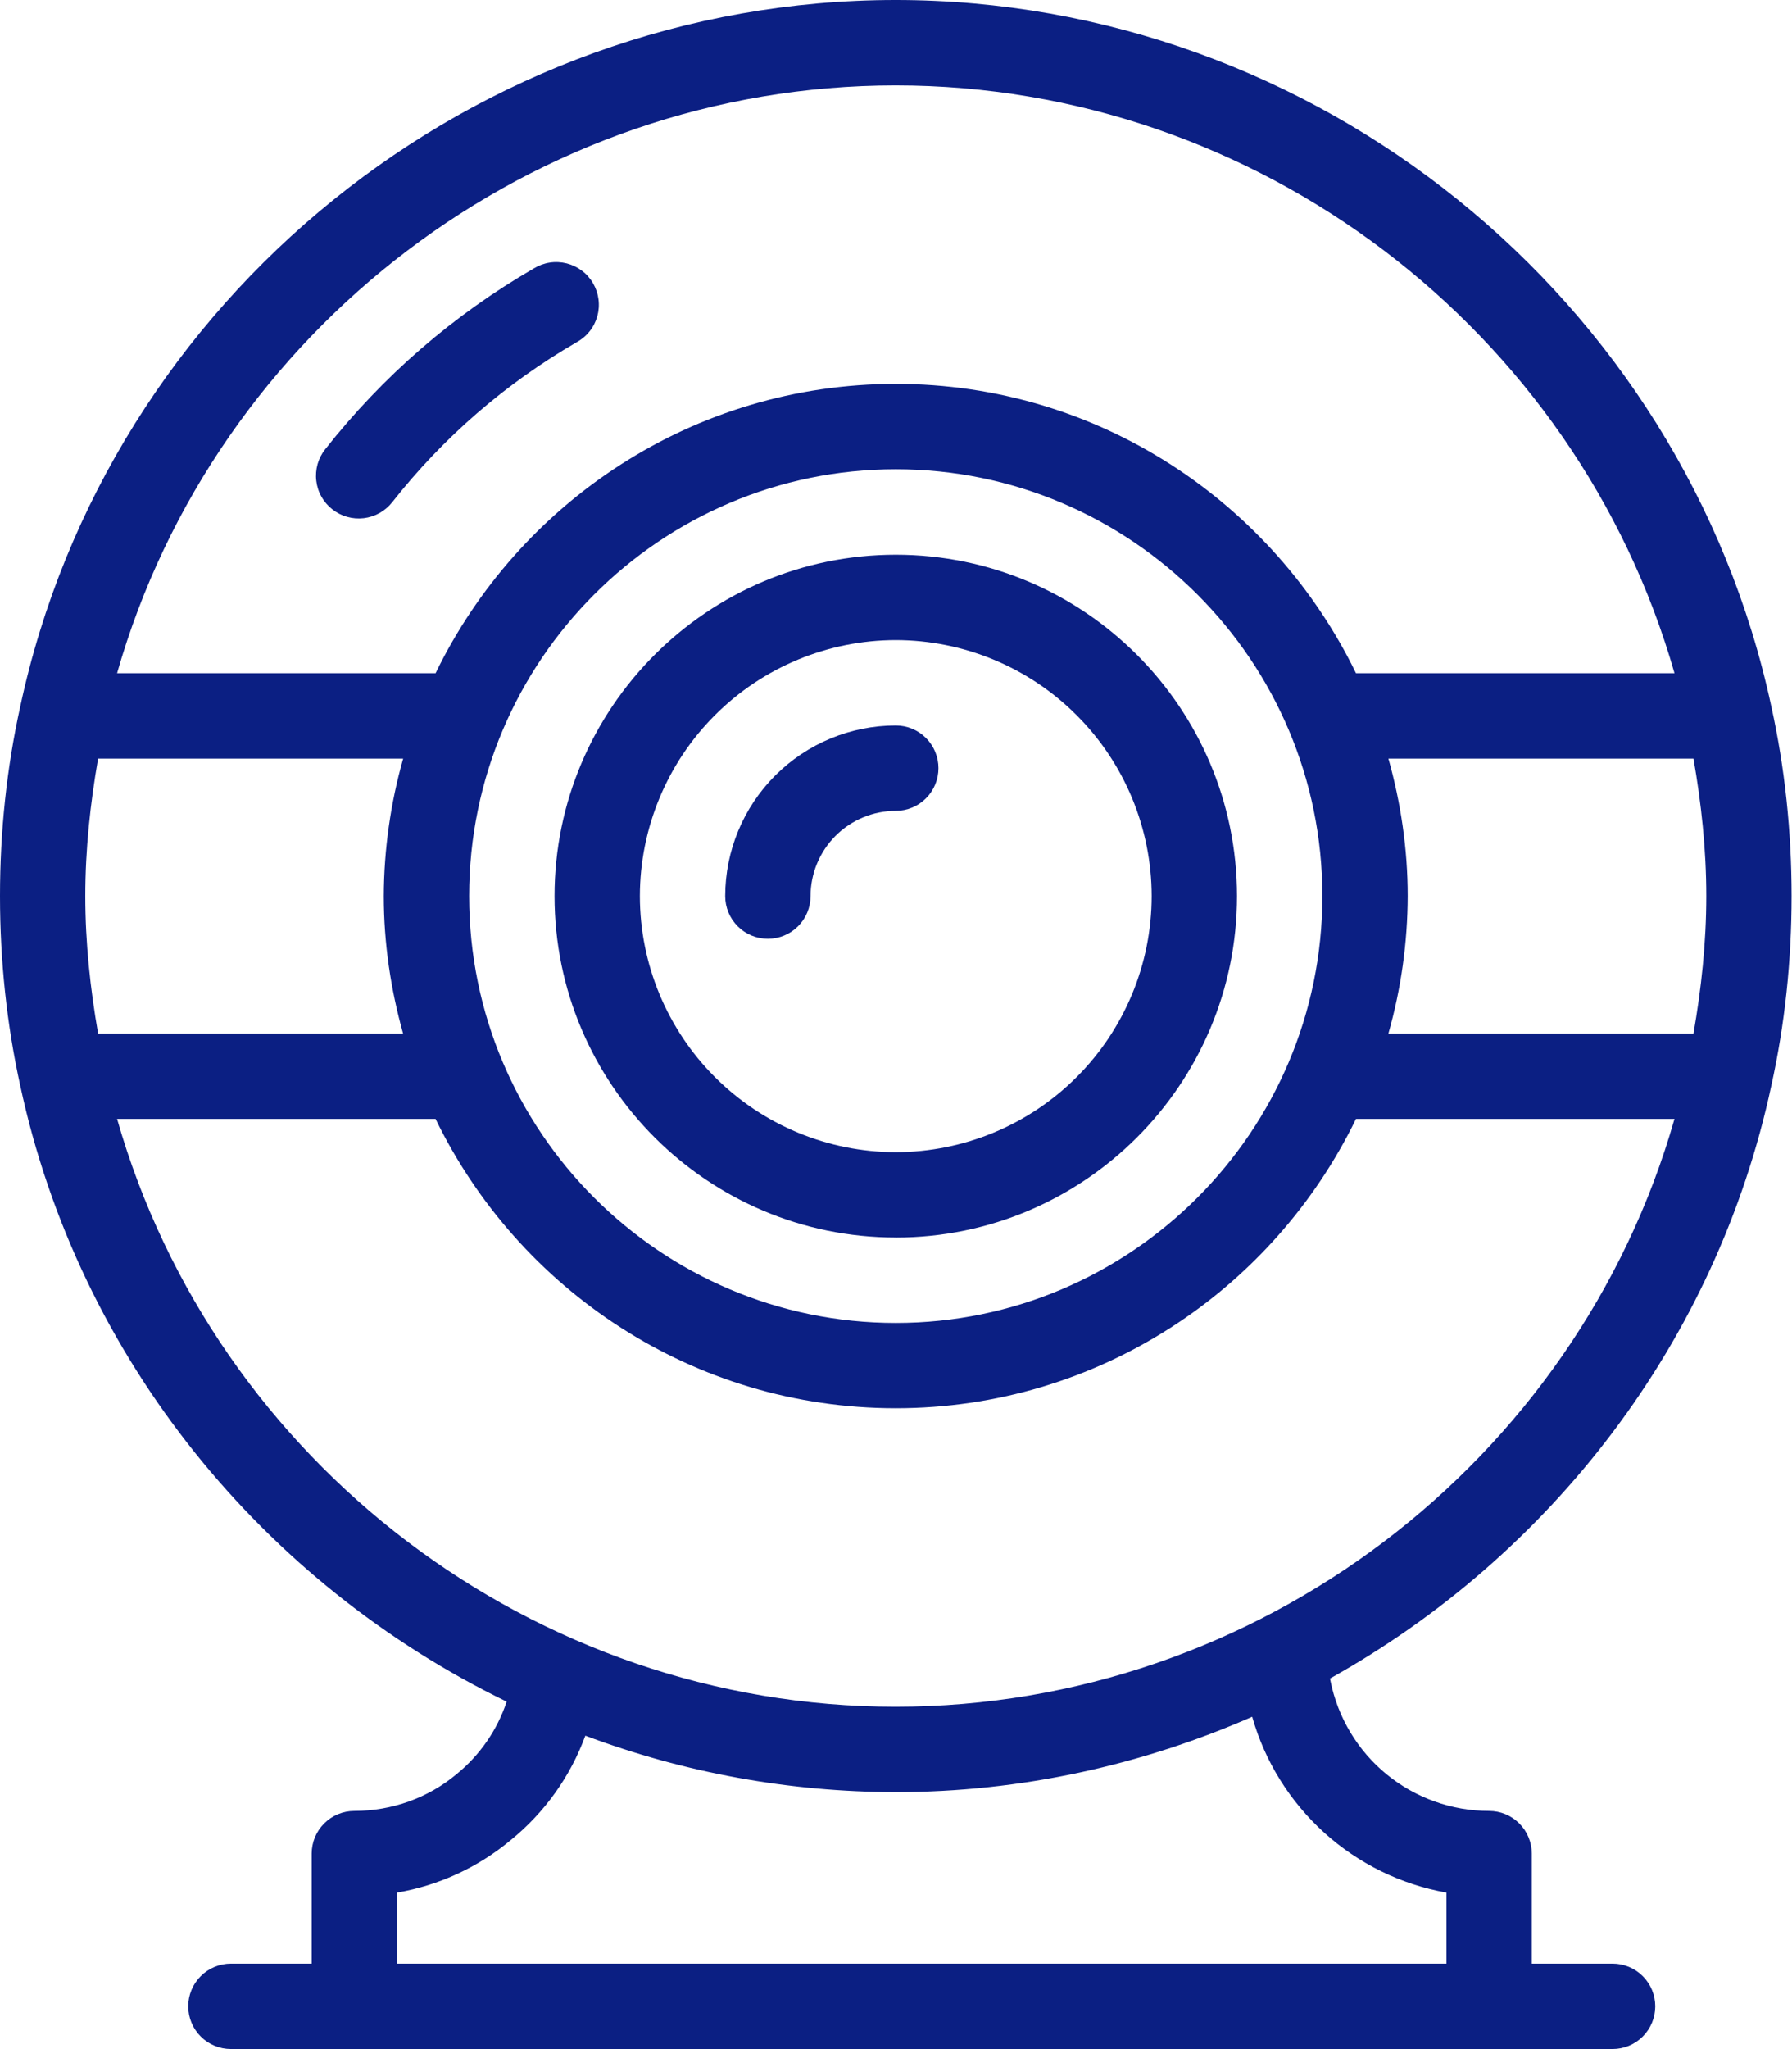 <svg width="42" height="48" viewBox="0 0 42 48" fill="none" xmlns="http://www.w3.org/2000/svg">
<path d="M41.516 25.427C41.831 24.003 41.99 22.511 41.99 20.991C41.99 19.471 41.83 17.979 41.518 16.561C39.462 6.966 30.829 0 20.99 0C11.157 0 2.527 6.965 0.474 16.554C0.159 17.978 0 19.471 0 20.99C0 22.509 0.16 24.002 0.472 25.419C1.852 31.859 6.198 37.101 11.875 39.861C11.653 40.528 11.245 41.118 10.698 41.561C10.038 42.115 9.188 42.421 8.305 42.421C8.04 42.421 7.785 42.526 7.598 42.714C7.41 42.901 7.305 43.156 7.305 43.421V45.998H5.412C5.147 45.998 4.892 46.103 4.705 46.291C4.517 46.478 4.412 46.733 4.412 46.998C4.412 47.263 4.517 47.518 4.705 47.705C4.892 47.893 5.147 47.998 5.412 47.998H37.795C38.06 47.998 38.315 47.893 38.502 47.705C38.69 47.518 38.795 47.263 38.795 46.998C38.795 46.733 38.69 46.478 38.502 46.291C38.315 46.103 38.06 45.998 37.795 45.998H35.901V43.421C35.901 43.156 35.796 42.901 35.608 42.714C35.421 42.526 35.166 42.421 34.901 42.421C34.024 42.421 33.174 42.117 32.496 41.561C31.818 41.005 31.354 40.231 31.182 39.371L31.172 39.319C36.33 36.444 40.225 31.456 41.516 25.427ZM2.299 24.21C2.117 23.164 1.999 22.09 1.999 20.99C1.999 19.89 2.117 18.818 2.299 17.77H9.449C9.152 18.818 8.999 19.901 8.995 20.99C8.995 22.107 9.16 23.184 9.447 24.21H2.299ZM10.996 20.99C10.996 15.478 15.482 10.992 20.995 10.992C26.508 10.992 30.993 15.478 30.993 20.99C30.993 26.502 26.508 30.99 20.995 30.99C15.482 30.99 10.996 26.505 10.996 20.992V20.99ZM32.541 17.77H39.691C39.873 18.816 39.991 19.89 39.991 20.99C39.991 22.09 39.873 23.162 39.691 24.21H32.541C32.838 23.162 32.99 22.079 32.993 20.99C32.993 19.873 32.828 18.796 32.541 17.77ZM20.991 2C29.469 2 36.946 7.72 39.246 15.77H31.781C29.834 11.765 25.738 8.992 20.995 8.992C16.252 8.992 12.155 11.765 10.209 15.77H2.744C5.04 7.725 12.515 2 20.991 2ZM33.901 44.334V45.998H9.305V44.334C10.285 44.166 11.204 43.743 11.968 43.106C12.762 42.463 13.367 41.617 13.719 40.658C16.044 41.53 18.507 41.977 20.99 41.98C23.934 41.98 26.764 41.346 29.348 40.215C29.644 41.259 30.229 42.199 31.034 42.928C31.839 43.656 32.832 44.143 33.901 44.334ZM20.991 39.98C12.516 39.98 5.043 34.26 2.744 26.21H10.208C12.154 30.215 16.251 32.988 20.995 32.988C25.738 32.988 29.835 30.215 31.781 26.21H39.246C36.949 34.257 29.472 39.98 20.991 39.98Z" fill="#0B1F83"/>
<path d="M20.995 28.99C25.405 28.99 28.992 25.401 28.992 20.991C28.992 16.582 25.405 12.994 20.995 12.994C16.585 12.994 12.997 16.582 12.997 20.991C12.997 25.401 16.585 28.989 20.995 28.989V28.99ZM20.995 14.994C22.585 14.996 24.109 15.628 25.233 16.753C26.358 17.877 26.99 19.401 26.992 20.991C26.991 22.581 26.359 24.106 25.234 25.231C24.11 26.355 22.585 26.988 20.995 26.99C19.405 26.988 17.88 26.356 16.756 25.231C15.631 24.107 14.999 22.582 14.997 20.992C14.999 19.402 15.631 17.877 16.756 16.753C17.88 15.628 19.405 14.996 20.995 14.994Z" fill="#0B1F83"/>
<path d="M17.997 21.991C18.262 21.991 18.517 21.886 18.704 21.698C18.892 21.511 18.997 21.256 18.997 20.991C18.998 20.461 19.209 19.954 19.583 19.579C19.958 19.205 20.465 18.994 20.995 18.994C21.26 18.994 21.515 18.889 21.702 18.701C21.89 18.514 21.995 18.259 21.995 17.994C21.995 17.729 21.89 17.474 21.702 17.287C21.515 17.099 21.26 16.994 20.995 16.994C19.935 16.995 18.919 17.416 18.169 18.166C17.42 18.915 16.998 19.931 16.997 20.991C16.997 21.256 17.102 21.511 17.29 21.698C17.477 21.886 17.732 21.991 17.997 21.991ZM7.788 11.93C7.891 12.011 8.009 12.072 8.136 12.107C8.262 12.143 8.394 12.153 8.525 12.138C8.655 12.123 8.781 12.082 8.896 12.018C9.011 11.953 9.112 11.867 9.193 11.764C10.382 10.252 11.848 8.981 13.513 8.018C13.63 7.954 13.734 7.868 13.817 7.763C13.901 7.659 13.962 7.539 13.999 7.41C14.035 7.281 14.045 7.147 14.028 7.014C14.011 6.881 13.968 6.754 13.901 6.638C13.834 6.522 13.745 6.421 13.638 6.341C13.531 6.26 13.41 6.202 13.28 6.169C13.15 6.137 13.015 6.13 12.883 6.151C12.751 6.171 12.625 6.218 12.511 6.288C10.626 7.377 8.967 8.815 7.621 10.525C7.539 10.628 7.479 10.746 7.443 10.873C7.408 11 7.397 11.132 7.413 11.263C7.428 11.393 7.469 11.52 7.534 11.634C7.598 11.749 7.684 11.849 7.788 11.93Z" fill="#0B1F83"/>
</svg>
